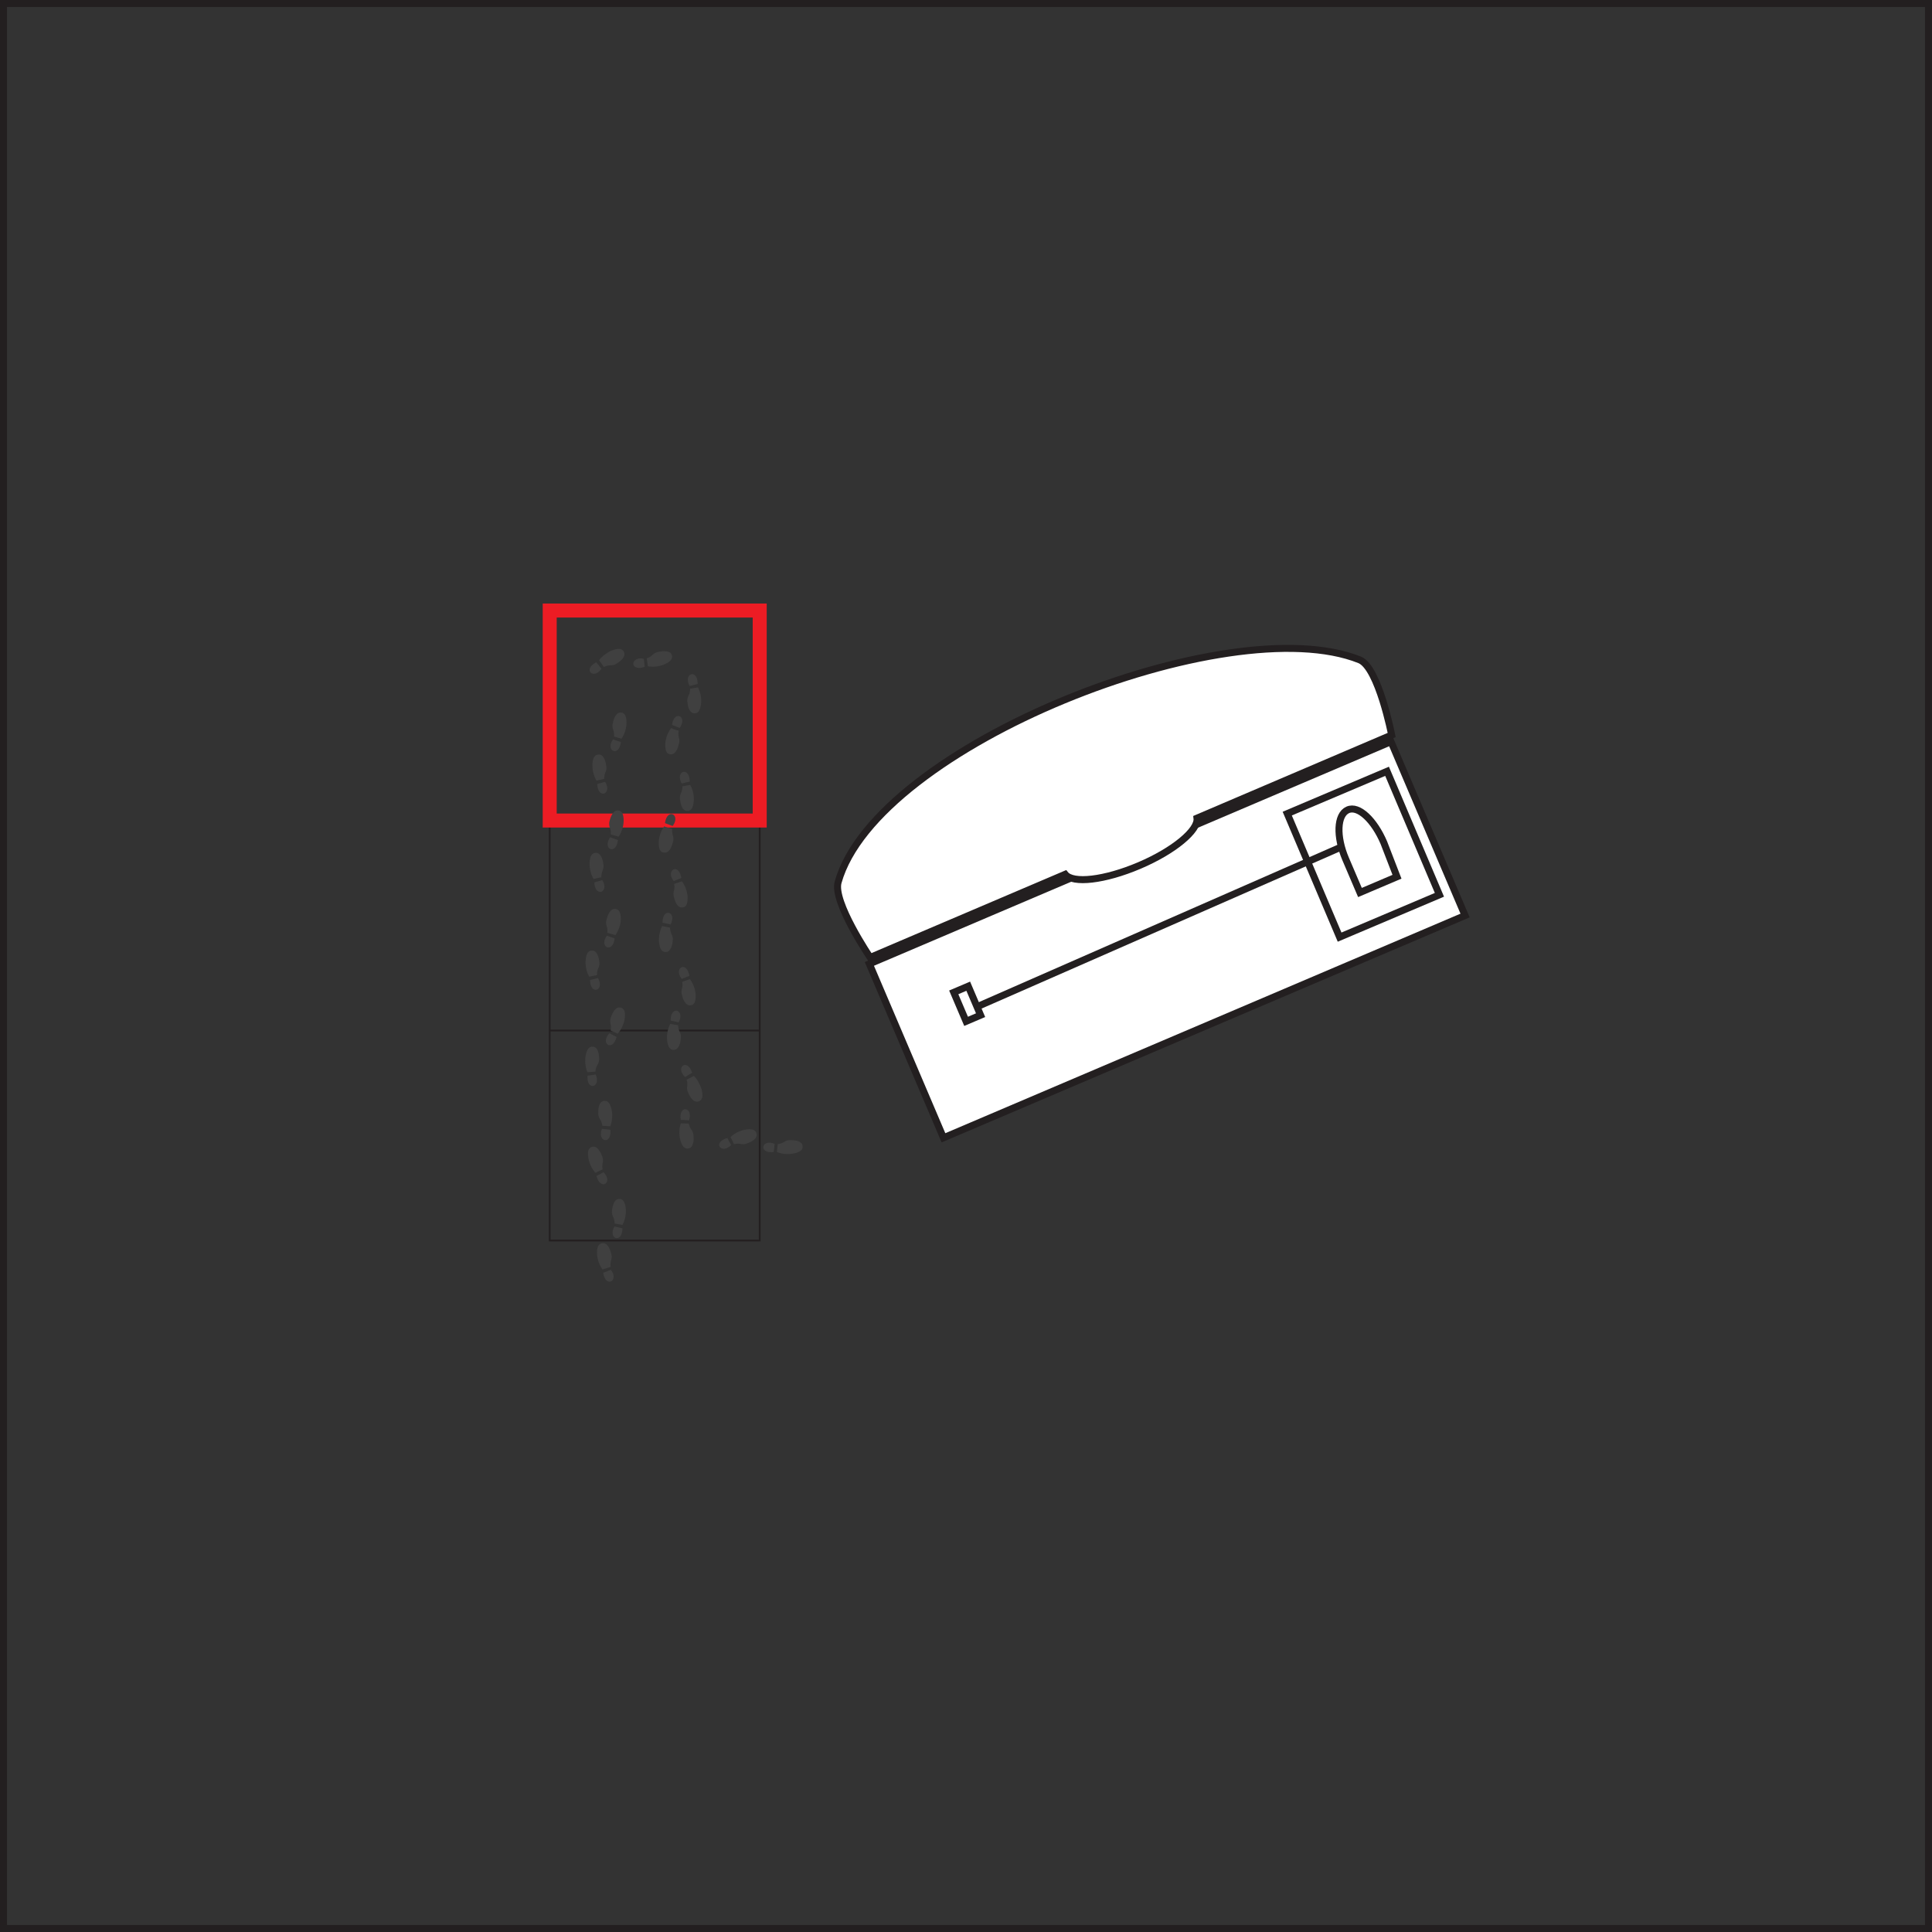 <svg xmlns="http://www.w3.org/2000/svg" viewBox="0 0 276 276"><rect x="0" y="0" width="276" height="276" fill="#333333" stroke="none"/><defs><style>.cls-1{fill:#fff;}.cls-1,.cls-2,.cls-6{stroke:#231f20;}.cls-1,.cls-2,.cls-3,.cls-6{stroke-miterlimit:10;}.cls-2,.cls-3,.cls-4,.cls-6{fill:none;}.cls-2{stroke-width:0.25px;}.cls-3{stroke:#ed1c24;stroke-width:2px;}.cls-5{fill:#404040;}</style></defs><title>item7</title><g id="Layer_2" data-name="Layer 2"><g id="floss_2" data-name="floss 2"><g id="Layer_1-2" data-name="Layer 1-2"><rect class="cls-1" x="126.25" y="120.74" width="81" height="27" transform="translate(-39.28 76.12) rotate(-23.08)"/><rect class="cls-1" x="137.05" y="141.14" width="2.25" height="4.5" transform="translate(-45.16 65.65) rotate(-23.08)"/><rect class="cls-1" x="187.25" y="112.03" width="15.5" height="19.18" transform="matrix(0.92, -0.39, 0.39, 0.92, -32.07, 86.19)"/><path class="cls-1" d="M139.58,143.82l52.66-23.1Z"/><path class="cls-1" d="M198.81,105,171,116.88c.22,1.72-3.31,4.67-8.25,6.77s-9.48,2.63-10.58,1.25l-27.86,11.88s-5.38-7.94-4.58-10.75c5.48-19.49,55.73-39.31,74.52-31.76C196.93,95.37,198.81,105,198.81,105Z"/><path class="cls-1" d="M197.69,120.38l1.88,4.87-5.29,2.25-2.05-4.8c-1.36-3.19-1.25-6.3.3-7S196.33,117.19,197.69,120.38Z"/></g><rect class="cls-2" x="78.53" y="87.22" width="30" height="90"/><line class="cls-2" x1="78.53" y1="147.22" x2="108.53" y2="147.22"/><line class="cls-2" x1="78.53" y1="117.22" x2="108.53" y2="117.22"/><rect class="cls-3" x="78.53" y="87.22" width="30" height="30"/><rect class="cls-4" x="102.79" y="160.98" width="11.69" height="4.66" transform="translate(-28.22 22.8) rotate(-10.61)"/><path id="path2890" class="cls-5" d="M103.91,162.58c.22.41.36.7.55,1C103,165,101.74,163.16,103.91,162.58Zm.93.85c-.15-.34-.32-.68-.48-1a4.31,4.31,0,0,1,2.11-1.05c.66-.1,1.59-.16,1.62.77,0,.45-.48.86-1.28,1.16a1.55,1.55,0,0,1-1.06.1,2.32,2.32,0,0,0-.91.05Z"/><path id="path2890-7" class="cls-5" d="M110.53,164.58c.06-.47.08-.79.14-1.16C108.79,162.63,108.29,164.82,110.53,164.58Zm.48,0a4.3,4.3,0,0,0,2.35.21c.66-.14,1.54-.42,1.24-1.3-.2-.4-.77-.62-1.62-.61a1.51,1.51,0,0,0-1,.28,2.47,2.47,0,0,1-.88.29C111.07,163.82,111,164.2,111,164.58Z"/><rect class="cls-4" x="96.08" y="152.17" width="4.66" height="11.69" transform="translate(-35 28.19) rotate(-13.87)"/><path id="path2890-2" data-name="path2890" class="cls-5" d="M98.88,153.25c-.4.25-.68.4-1,.61C96.39,152.48,98.17,151.12,98.88,153.25Zm-.8,1c.34-.17.67-.35,1-.53.44.17,1.13,1.66,1.17,2,.14.66.25,1.58-.68,1.67-.44,0-.88-.44-1.23-1.22a1.57,1.57,0,0,1-.16-1.05,2.15,2.15,0,0,0-.1-.91Z"/><path id="path2890-7-2" data-name="path2890-7" class="cls-5" d="M97.26,160c.47,0,.79,0,1.16.07C99.1,158.13,96.89,157.76,97.26,160Zm0,.48a4.28,4.28,0,0,0-.08,2.35c.19.65.52,1.52,1.38,1.17.39-.22.57-.8.52-1.65a1.59,1.59,0,0,0-.34-1,2.24,2.24,0,0,1-.34-.85Z"/><rect class="cls-4" x="94.93" y="138.19" width="4.66" height="11.69" transform="translate(-11.5 8.47) rotate(-4.71)"/><path id="path2890-3" data-name="path2890" class="cls-5" d="M98.48,139.41c-.43.18-.74.28-1.08.44C96.14,138.25,98.12,137.19,98.48,139.41Zm-1,.84,1.08-.37a4.24,4.24,0,0,1,.82,2.2c0,.67,0,1.6-.93,1.54-.44-.08-.8-.57-1-1.4a1.53,1.53,0,0,1,0-1.06,2.32,2.32,0,0,0,0-.91Z"/><path id="path2890-7-3" data-name="path2890-7" class="cls-5" d="M95.81,145.79c.45.11.77.16,1.13.26C97.92,144.26,95.8,143.54,95.81,145.79Zm-.06.48a4.34,4.34,0,0,0-.45,2.31c.08.67.27,1.58,1.17,1.37.42-.15.7-.7.78-1.55a1.59,1.59,0,0,0-.18-1.05,2.26,2.26,0,0,1-.19-.89Z"/><rect class="cls-4" x="93.78" y="124.21" width="4.66" height="11.69" transform="translate(-10.36 8.33) rotate(-4.71)"/><path id="path2890-4" data-name="path2890" class="cls-5" d="M97.33,125.43c-.44.18-.74.29-1.08.44C95,124.27,97,123.21,97.33,125.43Zm-1,.84,1.08-.37a4.24,4.24,0,0,1,.82,2.2c0,.68,0,1.6-.93,1.54-.44-.08-.8-.57-1-1.4a1.59,1.59,0,0,1,0-1.06,2.15,2.15,0,0,0,0-.91Z"/><path id="path2890-7-4" data-name="path2890-7" class="cls-5" d="M94.65,131.81c.46.11.78.16,1.14.26C96.77,130.28,94.64,129.56,94.65,131.81Zm-.05.48a4.34,4.34,0,0,0-.45,2.31c.08.67.27,1.58,1.17,1.37.42-.15.7-.7.78-1.55a1.56,1.56,0,0,0-.18-1,2.36,2.36,0,0,1-.2-.9Z"/><rect class="cls-4" x="90.84" y="113.72" width="11.69" height="4.66" transform="translate(-24.8 205.82) rotate(-86.66)"/><path id="path2890-5" data-name="path2890" class="cls-5" d="M98.54,111.65c-.46.11-.78.18-1.14.28C96.38,110.17,98.49,109.4,98.54,111.65Zm-1.06.69,1.12-.21a4.29,4.29,0,0,1,.51,2.3c-.07.67-.23,1.58-1.14,1.39-.43-.14-.71-.68-.81-1.53a1.54,1.54,0,0,1,.15-1.05,2.15,2.15,0,0,0,.17-.9Z"/><path id="path2890-7-5" data-name="path2890-7" class="cls-5" d="M95,117.59l1.09.41C97.31,116.37,95.3,115.36,95,117.59Zm-.12.47a4.18,4.18,0,0,0-.77,2.22c0,.68,0,1.6,1,1.52.43-.09.78-.59,1-1.42a1.57,1.57,0,0,0,0-1.06,2.39,2.39,0,0,1-.07-.92C95.6,118.3,95.24,118.18,94.88,118.06Z"/><rect class="cls-4" x="91.84" y="99.73" width="11.69" height="4.66" transform="translate(-12.46 190.54) rotate(-85.03)"/><path id="path2890-6" data-name="path2890" class="cls-5" d="M99.66,97.71,98.52,98C97.55,96.18,99.68,95.46,99.66,97.71Zm-1.07.67,1.12-.18a4.22,4.22,0,0,1,.44,2.31c-.08.67-.27,1.57-1.17,1.36-.42-.15-.7-.7-.77-1.55a1.53,1.53,0,0,1,.18-1,2.1,2.1,0,0,0,.2-.89Z"/><path id="path2890-7-6" data-name="path2890-7" class="cls-5" d="M96,103.55c.44.18.74.29,1.08.45C98.3,102.4,96.32,101.33,96,103.55Zm-.13.47a4.25,4.25,0,0,0-.83,2.2c0,.67,0,1.6.92,1.54.44-.07.81-.57,1-1.39a1.59,1.59,0,0,0,0-1.06,2.2,2.2,0,0,1,0-.92C96.54,104.28,96.18,104.15,95.82,104Z"/><rect class="cls-4" x="84.12" y="92.08" width="11.69" height="4.66" transform="translate(-28.86 40.68) rotate(-22.05)"/><path id="path2890-7-7" data-name="path2890" class="cls-5" d="M85.19,94.62c.3.36.49.62.74.9C84.78,97.2,83.18,95.62,85.19,94.62Zm1.08.65c-.22-.31-.44-.61-.67-.91.11-.46,1.49-1.35,1.86-1.45.63-.23,1.53-.47,1.74.43.06.45-.31.94-1,1.39a1.62,1.62,0,0,1-1,.32,2.09,2.09,0,0,0-.89.22Z"/><path id="path2890-7-8" data-name="path2890-7" class="cls-5" d="M92.08,95.27c0-.47-.08-.79-.1-1.16C90,93.7,89.93,96,92.08,95.27Zm.47-.09a4.33,4.33,0,0,0,2.34-.26c.62-.28,1.43-.73,1-1.53-.27-.35-.88-.45-1.71-.28a1.65,1.65,0,0,0-1,.48,2.11,2.11,0,0,1-.79.46C92.46,94.42,92.5,94.8,92.55,95.18Z"/><rect class="cls-4" x="81.2" y="105.24" width="11.69" height="4.66" transform="translate(-23.01 191.45) rotate(-88.33)"/><path id="path2890-8" data-name="path2890" class="cls-5" d="M85.32,112c.45-.13.77-.2,1.12-.32C87.51,113.44,85.43,114.27,85.32,112Zm1-.73-1.11.25a4.3,4.3,0,0,1-.57-2.28c0-.68.18-1.59,1.1-1.43.42.13.73.66.85,1.5a1.58,1.58,0,0,1-.12,1.06,2.3,2.3,0,0,0-.15.9Z"/><path id="path2890-7-9" data-name="path2890-7" class="cls-5" d="M88.69,106c-.45-.15-.76-.24-1.11-.38C86.41,107.27,88.45,108.22,88.69,106Zm.1-.47a4.3,4.3,0,0,0,.71-2.24c0-.68-.09-1.6-1-1.49-.43.1-.76.62-.94,1.45a1.55,1.55,0,0,0,.06,1.06,2.34,2.34,0,0,1,.1.91Z"/><rect class="cls-4" x="80.79" y="119.26" width="11.69" height="4.66" transform="translate(-37.43 204.65) rotate(-88.33)"/><path id="path2890-9" data-name="path2890" class="cls-5" d="M84.91,126.05c.45-.13.77-.2,1.13-.32C87.11,127.46,85,128.29,84.91,126.05Zm1-.73-1.11.25a4.3,4.3,0,0,1-.57-2.28c0-.68.18-1.59,1.1-1.43.43.13.73.66.85,1.5a1.57,1.57,0,0,1-.12,1.06,2.3,2.3,0,0,0-.15.9Z"/><path id="path2890-7-10" data-name="path2890-7" class="cls-5" d="M88.28,120c-.45-.16-.76-.25-1.11-.39C86,121.29,88,122.24,88.28,120Zm.1-.48a4.21,4.21,0,0,0,.71-2.24c0-.68-.09-1.6-1-1.49-.44.1-.77.62-1,1.45a1.61,1.61,0,0,0,.06,1.06,2.17,2.17,0,0,1,.1.91Z"/><rect class="cls-4" x="80.28" y="133.28" width="11.69" height="4.66" transform="translate(-53.98 214.2) rotate(-86.87)"/><path id="path2890-10" data-name="path2890" class="cls-5" d="M84.29,140c.45-.12.77-.18,1.13-.29C86.44,141.49,84.34,142.27,84.29,140Zm1-.7-1.12.22a4.31,4.31,0,0,1-.51-2.3c.06-.67.22-1.58,1.13-1.4.42.14.71.68.82,1.53a1.54,1.54,0,0,1-.15,1,2.15,2.15,0,0,0-.17.9Z"/><path id="path2890-7-11" data-name="path2890-7" class="cls-5" d="M87.81,134.06c-.44-.16-.75-.26-1.1-.4C85.5,135.29,87.51,136.29,87.81,134.06Zm.11-.47a4.26,4.26,0,0,0,.76-2.22c0-.68-.05-1.6-1-1.52-.44.1-.78.6-1,1.43a1.57,1.57,0,0,0,0,1.06,2.16,2.16,0,0,1,.08.91Z"/><rect class="cls-4" x="80.4" y="147.15" width="11.69" height="4.66" transform="translate(-75.24 210.36) rotate(-80.68)"/><path id="path2890-11" data-name="path2890" class="cls-5" d="M83.94,153.67c.46-.07.78-.1,1.15-.17C85.92,155.36,83.75,155.91,83.94,153.67Zm1.12-.58-1.14.09a4.36,4.36,0,0,1-.26-2.34c.13-.66.39-1.55,1.28-1.26.4.18.63.75.65,1.6a1.61,1.61,0,0,1-.27,1,2.24,2.24,0,0,0-.26.88Z"/><path id="path2890-7-12" data-name="path2890-7" class="cls-5" d="M88.08,148.13c-.42-.22-.72-.35-1-.53C85.65,149.09,87.54,150.31,88.08,148.13Zm.16-.46a4.25,4.25,0,0,0,1-2.13c.09-.67.13-1.6-.8-1.61-.45,0-.85.51-1.13,1.31a1.53,1.53,0,0,0-.08,1.06,2.2,2.2,0,0,1,0,.92C87.55,147.36,87.89,147.51,88.24,147.67Z"/><rect class="cls-4" x="83.6" y="157.45" width="4.66" height="11.69" transform="translate(-29.32 19.18) rotate(-10.9)"/><path id="path2890-12" data-name="path2890" class="cls-5" d="M85.21,168c.42-.23.71-.36,1-.55C87.66,168.92,85.81,170.19,85.21,168Zm.85-.93-1,.48a4.32,4.32,0,0,1-1-2.1c-.11-.67-.17-1.6.76-1.64.44,0,.85.49,1.16,1.28a1.56,1.56,0,0,1,.11,1.06,2.37,2.37,0,0,0,0,.92Z"/><path id="path2890-7-13" data-name="path2890-7" class="cls-5" d="M87.18,161.39,86,161.26C85.24,163.13,87.44,163.62,87.18,161.39Zm0-.49a4.26,4.26,0,0,0,.2-2.34c-.15-.66-.43-1.54-1.31-1.23-.4.19-.61.77-.6,1.62a1.51,1.51,0,0,0,.29,1,2.42,2.42,0,0,1,.29.87Z"/><rect class="cls-4" x="85.11" y="171.37" width="4.66" height="11.69" transform="translate(-12.35 6.65) rotate(-4.07)"/><path id="path2890-13" data-name="path2890" class="cls-5" d="M86.17,181.82c.44-.17.74-.27,1.09-.42C88.49,183,86.5,184.05,86.17,181.82Zm1-.82-1.09.35a4.23,4.23,0,0,1-.79-2.21c0-.67,0-1.6,1-1.53.43.09.79.59,1,1.41a1.58,1.58,0,0,1,0,1.06,2.2,2.2,0,0,0-.05.92Z"/><path id="path2890-7-14" data-name="path2890-7" class="cls-5" d="M88.92,175.47c-.46-.11-.78-.16-1.14-.26C86.78,177,88.9,177.72,88.92,175.47Zm0-.48a4.22,4.22,0,0,0,.48-2.3c-.07-.67-.25-1.58-1.16-1.38-.42.14-.7.69-.79,1.54a1.54,1.54,0,0,0,.17,1.05,2.25,2.25,0,0,1,.18.89Z"/><rect class="cls-6" x="0.5" y="0.5" width="275" height="275"/></g></g></svg>